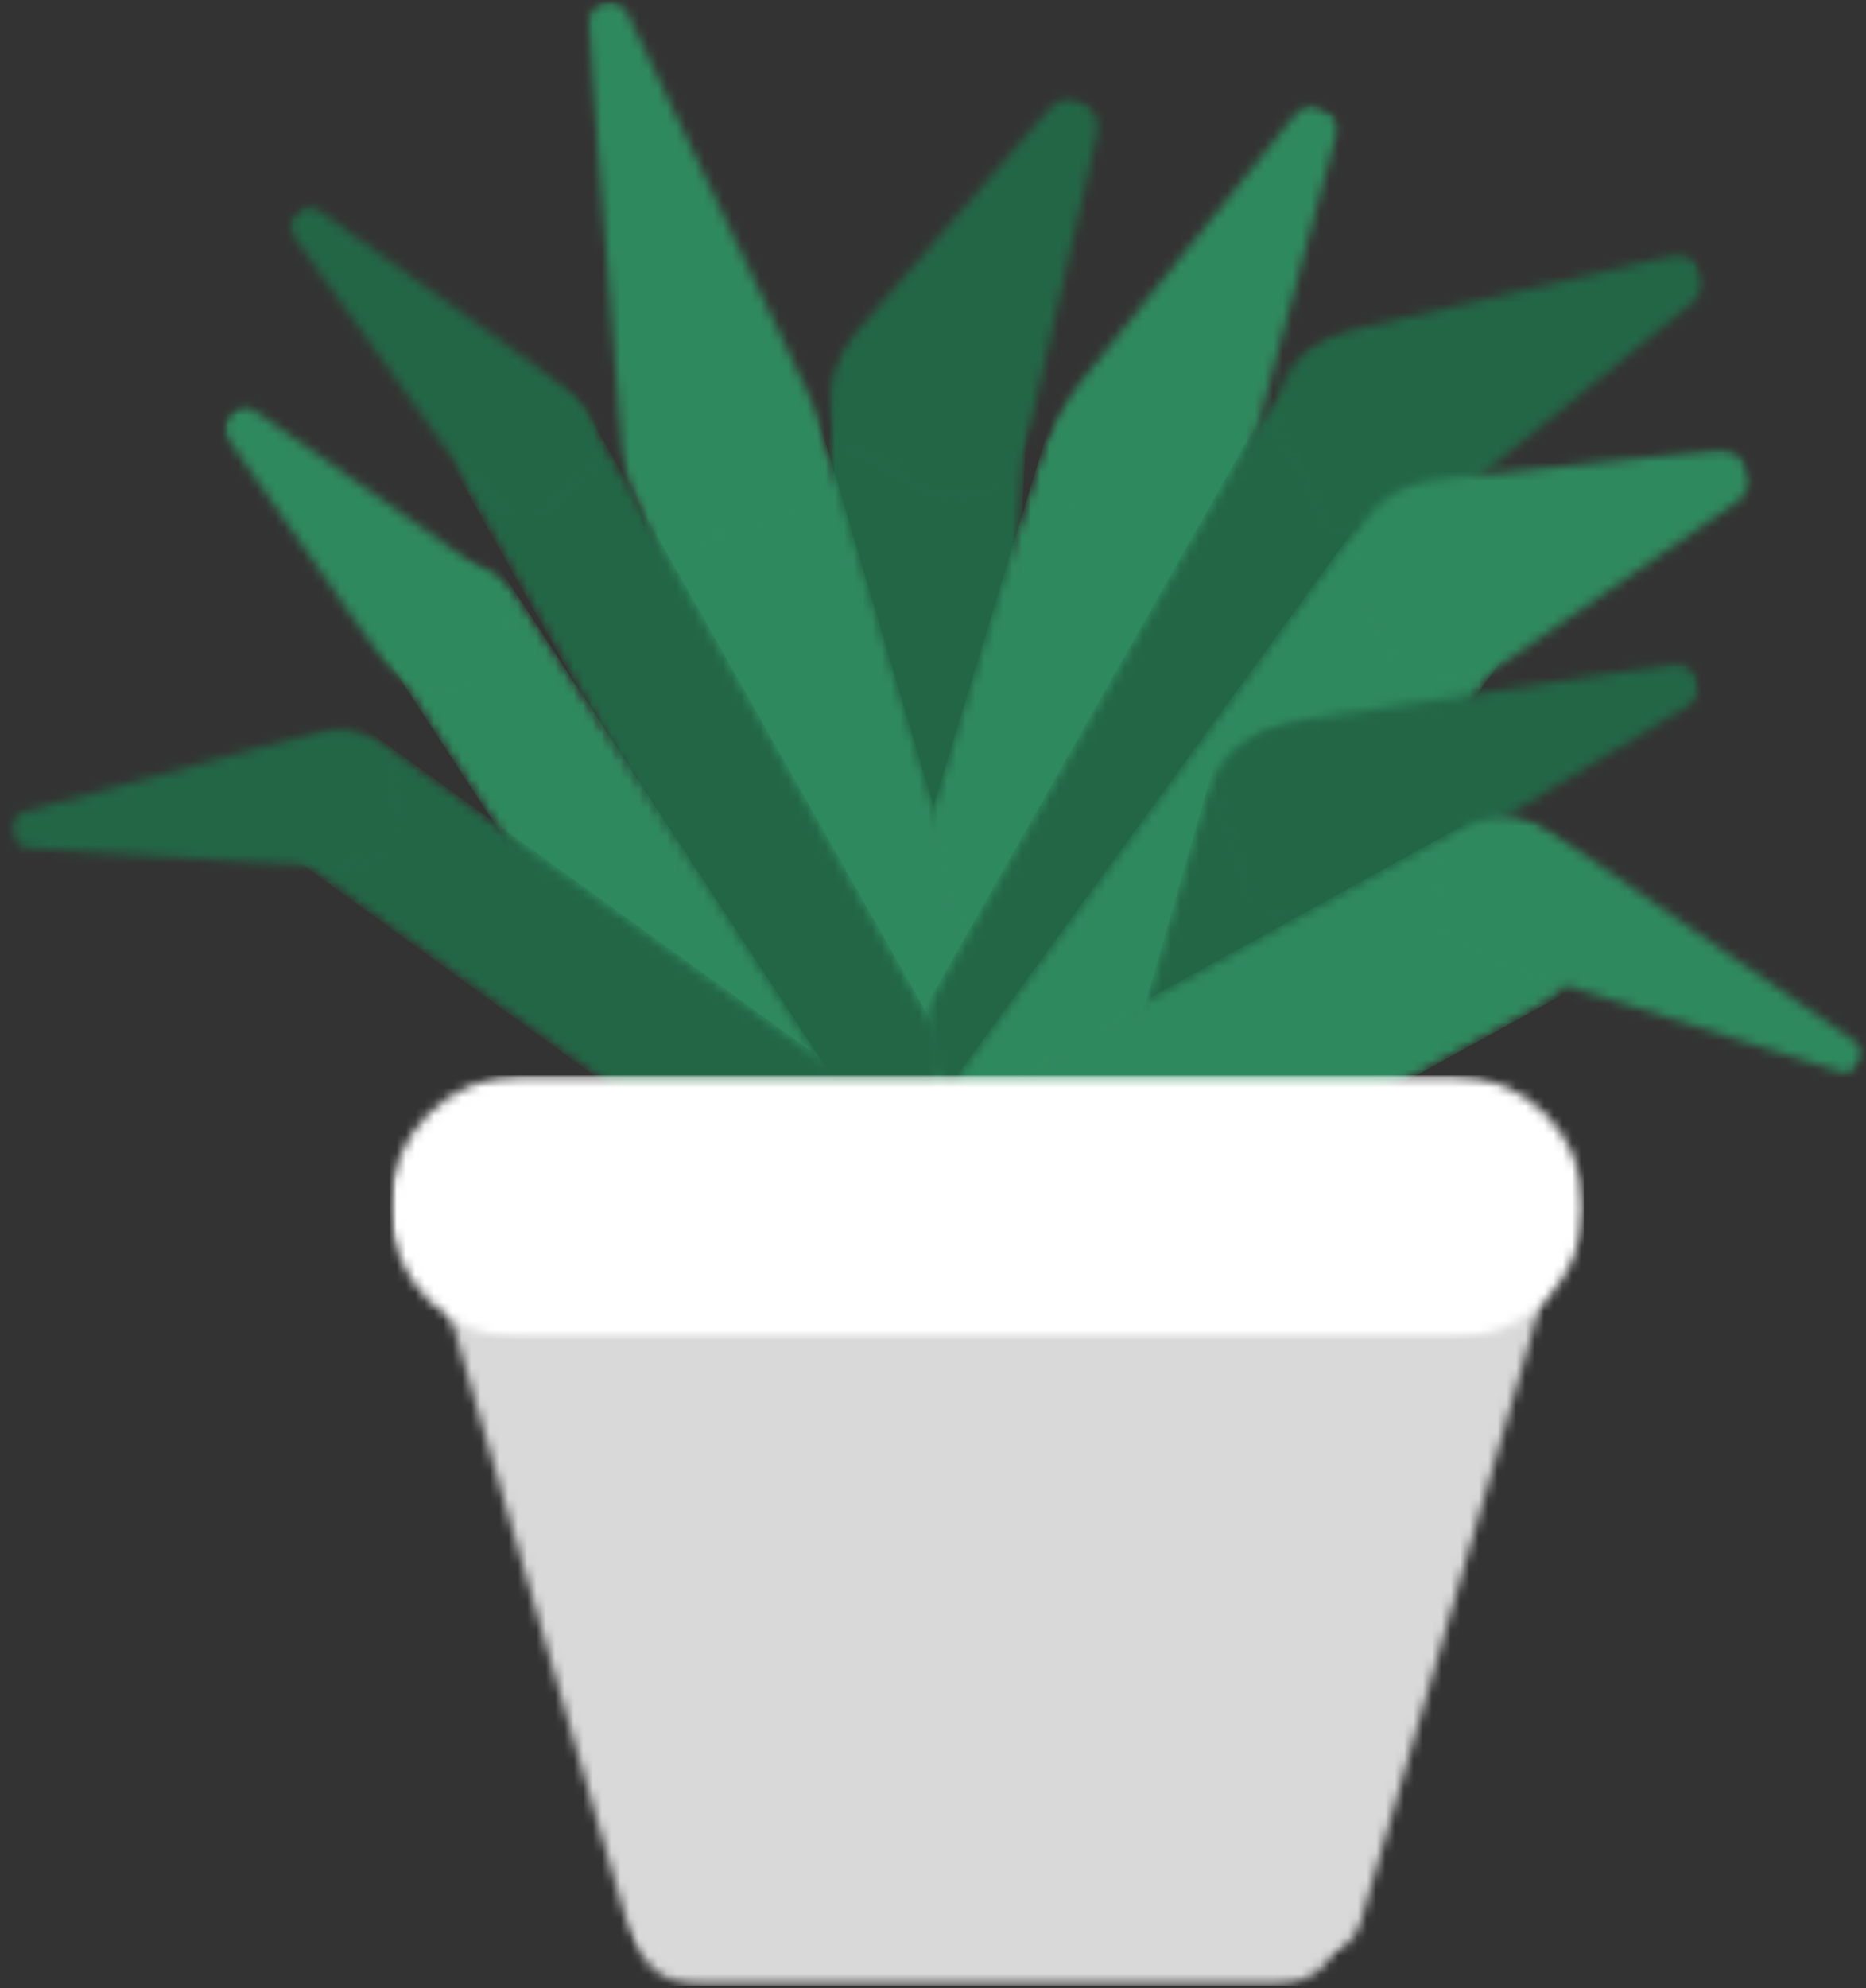 <svg width="200" height="213" viewBox="0 0 200 213" fill="none" xmlns="http://www.w3.org/2000/svg">
<rect x="0" y="0" width="200" height="213" fill="#333333" stroke="none"/>
<g id="plant-c" clip-path="url(#clip0_80_1252)">
<g id="leaves">
<g id="Clip path group">
<mask id="mask0_80_1252" style="mask-type:luminance" maskUnits="userSpaceOnUse" x="85" y="34" width="26" height="92">
<g id="1e624f1ab1">
<path id="Vector" d="M85.334 34.667H110.667V125.333H85.334V34.667Z" fill="white"/>
</g>
</mask>
<g mask="url(#mask0_80_1252)">
<g id="Group">
<g id="Clip path group_2">
<mask id="mask1_80_1252" style="mask-type:luminance" maskUnits="userSpaceOnUse" x="84" y="34" width="27" height="91">
<g id="4d9cdea57e">
<path id="Vector_2" d="M89.537 34.891L110.557 36.005L105.854 124.719L84.834 123.604L89.537 34.891Z" fill="white"/>
</g>
</mask>
<g mask="url(#mask1_80_1252)">
<g id="Group_2">
<g id="Clip path group_3">
<mask id="mask2_80_1252" style="mask-type:luminance" maskUnits="userSpaceOnUse" x="85" y="35" width="26" height="90">
<g id="95e428a936">
<path id="Vector_3" d="M100.047 35.448C102.834 35.599 105.448 36.849 107.313 38.922C109.183 41 110.146 43.729 110 46.516L106.412 114.208C106.261 117 105.016 119.615 102.938 121.479C100.865 123.344 98.13 124.313 95.344 124.162C92.558 124.016 89.943 122.766 88.073 120.693C86.209 118.615 85.24 115.885 85.391 113.094L88.979 45.401C89.125 42.615 90.375 40 92.448 38.136C94.526 36.266 97.261 35.302 100.047 35.448Z" fill="white"/>
</g>
</mask>
<g mask="url(#mask2_80_1252)">
<g id="Group_3">
<path id="Vector_4" d="M89.537 34.891L110.557 36.005L105.854 124.719L84.834 123.604L89.537 34.891Z" fill="#236646"/>
</g>
</g>
</g>
</g>
</g>
</g>
</g>
</g>
</g>
<g id="Clip path group_4">
<mask id="mask3_80_1252" style="mask-type:luminance" maskUnits="userSpaceOnUse" x="88" y="9" width="31" height="45">
<g id="1b2cc63486">
<path id="Vector_5" d="M88 9.333H118.667V53.333H88V9.333Z" fill="white"/>
</g>
</mask>
<g mask="url(#mask3_80_1252)">
<g id="Group_4">
<g id="Clip path group_5">
<mask id="mask4_80_1252" style="mask-type:luminance" maskUnits="userSpaceOnUse" x="85" y="5" width="42" height="52">
<g id="03c9d1e74c">
<path id="Vector_6" d="M105.818 56.437L85.406 46.078L105.964 5.557L126.375 15.911L105.818 56.437Z" fill="white"/>
</g>
</mask>
<g mask="url(#mask4_80_1252)">
<g id="Group_5">
<g id="Clip path group_6">
<mask id="mask5_80_1252" style="mask-type:luminance" maskUnits="userSpaceOnUse" x="89" y="10" width="29" height="43">
<g id="475551dcd0">
<path id="Vector_7" d="M112.469 11.63L91.365 36.042C89.474 38.229 88.698 41.156 89.255 43.989C89.812 46.823 91.641 49.245 94.219 50.547L97.01 51.964C99.583 53.271 102.614 53.318 105.229 52.094C107.844 50.875 109.75 48.516 110.401 45.698L117.63 14.25C117.937 12.917 117.297 11.542 116.073 10.922C114.854 10.302 113.364 10.599 112.469 11.63Z" fill="white"/>
</g>
</mask>
<g mask="url(#mask5_80_1252)">
<g id="Group_6">
<path id="Vector_8" d="M107.708 57.396L83.516 45.12L108.224 -3.583L132.417 8.693L107.708 57.396Z" fill="#236646"/>
</g>
</g>
</g>
</g>
</g>
</g>
</g>
</g>
</g>
<g id="Clip path group_7">
<mask id="mask6_80_1252" style="mask-type:luminance" maskUnits="userSpaceOnUse" x="90" y="41" width="42" height="87">
<g id="f9b1184967">
<path id="Vector_9" d="M90.667 41.333H132V128H90.667V41.333Z" fill="white"/>
</g>
</mask>
<g mask="url(#mask6_80_1252)">
<g id="Group_7">
<g id="Clip path group_8">
<mask id="mask7_80_1252" style="mask-type:luminance" maskUnits="userSpaceOnUse" x="88" y="39" width="47" height="92">
<g id="a80bfc7f3e">
<path id="Vector_10" d="M114.474 39.062L134.604 45.203L108.677 130.177L88.542 124.031L114.474 39.062Z" fill="white"/>
</g>
</mask>
<g mask="url(#mask7_80_1252)">
<g id="Group_8">
<g id="Clip path group_9">
<mask id="mask8_80_1252" style="mask-type:luminance" maskUnits="userSpaceOnUse" x="91" y="41" width="41" height="87">
<g id="2404cc93cb">
<path id="Vector_11" d="M124.536 42.135C127.208 42.948 129.443 44.792 130.755 47.255C132.068 49.719 132.349 52.604 131.531 55.271L111.75 120.109C110.932 122.776 109.094 125.016 106.625 126.328C104.161 127.641 101.281 127.917 98.609 127.104C95.938 126.286 93.703 124.448 92.391 121.984C91.078 119.521 90.802 116.635 91.615 113.963L111.401 49.13C112.214 46.458 114.057 44.224 116.521 42.911C118.984 41.599 121.87 41.318 124.536 42.135Z" fill="white"/>
</g>
</mask>
<g mask="url(#mask8_80_1252)">
<g id="Group_9">
<path id="Vector_12" d="M114.474 39.062L134.604 45.203L108.677 130.177L88.542 124.031L114.474 39.062Z" fill="#2F895E"/>
</g>
</g>
</g>
</g>
</g>
</g>
</g>
</g>
</g>
<g id="Clip path group_10">
<mask id="mask9_80_1252" style="mask-type:luminance" maskUnits="userSpaceOnUse" x="112" y="10" width="32" height="49">
<g id="612eebf0d3">
<path id="Vector_13" d="M112 10.667H144V58.667H112V10.667Z" fill="white"/>
</g>
</mask>
<g mask="url(#mask9_80_1252)">
<g id="Group_10">
<g id="Clip path group_11">
<mask id="mask10_80_1252" style="mask-type:luminance" maskUnits="userSpaceOnUse" x="109" y="6" width="43" height="57">
<g id="20c06d90ef">
<path id="Vector_14" d="M128.583 62.099L109.037 52.182L132.141 6.636L151.688 16.552L128.583 62.099Z" fill="white"/>
</g>
</mask>
<g mask="url(#mask10_80_1252)">
<g id="Group_11">
<g id="Clip path group_12">
<mask id="mask11_80_1252" style="mask-type:luminance" maskUnits="userSpaceOnUse" x="112" y="11" width="32" height="48">
<g id="084058f1ff">
<path id="Vector_15" d="M138.812 12.271L114.948 42.011C113.109 44.302 112.401 47.297 113.021 50.167C113.641 53.036 115.521 55.469 118.135 56.797L119.484 57.479C122.099 58.807 125.177 58.886 127.859 57.693C130.536 56.495 132.536 54.156 133.302 51.323L143.203 14.5C143.516 13.349 142.974 12.141 141.911 11.599C140.849 11.063 139.557 11.339 138.812 12.271Z" fill="white"/>
</g>
</mask>
<g mask="url(#mask11_80_1252)">
<g id="Group_12">
<path id="Vector_16" d="M130.182 62.911L107.438 51.37L134.948 -2.859L157.698 8.682L130.182 62.911Z" fill="#2F895E"/>
</g>
</g>
</g>
</g>
</g>
</g>
</g>
</g>
</g>
<g id="Clip path group_13">
<mask id="mask12_80_1252" style="mask-type:luminance" maskUnits="userSpaceOnUse" x="68" y="41" width="42" height="87">
<g id="0537ee6f5b">
<path id="Vector_17" d="M68 41.333H109.333V128H68V41.333Z" fill="white"/>
</g>
</mask>
<g mask="url(#mask12_80_1252)">
<g id="Group_13">
<g id="Clip path group_14">
<mask id="mask13_80_1252" style="mask-type:luminance" maskUnits="userSpaceOnUse" x="65" y="39" width="47" height="92">
<g id="0fe0688658">
<path id="Vector_18" d="M65.818 45.01L85.995 39.021L111.276 124.182L91.094 130.172L65.818 45.01Z" fill="white"/>
</g>
</mask>
<g mask="url(#mask13_80_1252)">
<g id="Group_14">
<g id="Clip path group_15">
<mask id="mask14_80_1252" style="mask-type:luminance" maskUnits="userSpaceOnUse" x="68" y="41" width="41" height="87">
<g id="fda7969279">
<path id="Vector_19" d="M75.906 42.016C78.583 41.219 81.463 41.521 83.917 42.854C86.37 44.182 88.198 46.432 88.99 49.109L108.281 114.094C109.073 116.771 108.776 119.651 107.443 122.104C106.114 124.562 103.859 126.385 101.187 127.177C98.51 127.974 95.63 127.672 93.172 126.344C90.719 125.01 88.896 122.76 88.099 120.083L68.812 55.099C68.016 52.422 68.318 49.542 69.646 47.089C70.979 44.635 73.229 42.807 75.906 42.016Z" fill="white"/>
</g>
</mask>
<g mask="url(#mask14_80_1252)">
<g id="Group_15">
<path id="Vector_20" d="M65.818 45.01L85.995 39.021L111.276 124.182L91.094 130.172L65.818 45.01Z" fill="#2F895E"/>
</g>
</g>
</g>
</g>
</g>
</g>
</g>
</g>
</g>
<g id="Clip path group_16">
<mask id="mask15_80_1252" style="mask-type:luminance" maskUnits="userSpaceOnUse" x="62" y="0" width="28" height="59">
<g id="f3c10665c3">
<path id="Vector_21" d="M62.667 0H89.333V58.667H62.667V0Z" fill="white"/>
</g>
</mask>
<g mask="url(#mask15_80_1252)">
<g id="Group_16">
<g id="Clip path group_17">
<mask id="mask16_80_1252" style="mask-type:luminance" maskUnits="userSpaceOnUse" x="53" y="-3" width="38" height="64">
<g id="b4409c263f">
<path id="Vector_22" d="M90.766 54.484L69.209 60.26L53.834 2.88L75.391 -2.896L90.766 54.484Z" fill="white"/>
</g>
</mask>
<g mask="url(#mask16_80_1252)">
<g id="Group_17">
<g id="Clip path group_18">
<mask id="mask17_80_1252" style="mask-type:luminance" maskUnits="userSpaceOnUse" x="63" y="0" width="26" height="58">
<g id="c2d705c72d">
<path id="Vector_23" d="M63.047 2.562L66.719 48.714C66.953 51.672 68.49 54.37 70.912 56.083C73.339 57.792 76.396 58.339 79.261 57.568L80.719 57.177C83.584 56.411 85.959 54.411 87.203 51.719C88.443 49.021 88.427 45.917 87.151 43.24L67.25 1.438C66.792 0.474 65.714 -0.026 64.683 0.25C63.651 0.526 62.964 1.5 63.047 2.562Z" fill="white"/>
</g>
</mask>
<g mask="url(#mask17_80_1252)">
<g id="Group_18">
<path id="Vector_24" d="M92.308 54.073L67.667 60.677L49.776 -6.099L74.417 -12.698L92.308 54.073Z" fill="#2F895E"/>
</g>
</g>
</g>
</g>
</g>
</g>
</g>
</g>
</g>
<g id="Clip path group_19">
<mask id="mask18_80_1252" style="mask-type:luminance" maskUnits="userSpaceOnUse" x="98" y="40" width="57" height="82">
<g id="1417f198f4">
<path id="Vector_25" d="M98.667 40H154.667V121.333H98.667V40Z" fill="white"/>
</g>
</mask>
<g mask="url(#mask18_80_1252)">
<g id="Group_19">
<g id="Clip path group_20">
<mask id="mask19_80_1252" style="mask-type:luminance" maskUnits="userSpaceOnUse" x="95" y="37" width="63" height="88">
<g id="d9d039d4cd">
<path id="Vector_26" d="M139.396 37.073L157.698 47.469L113.833 124.719L95.526 114.328L139.396 37.073Z" fill="white"/>
</g>
</mask>
<g mask="url(#mask19_80_1252)">
<g id="Group_20">
<g id="Clip path group_21">
<mask id="mask20_80_1252" style="mask-type:luminance" maskUnits="userSpaceOnUse" x="99" y="40" width="55" height="81">
<g id="429e9a0cf0">
<path id="Vector_27" d="M148.547 42.271C150.974 43.651 152.755 45.938 153.495 48.625C154.24 51.318 153.88 54.193 152.5 56.62L119.031 115.568C117.651 117.995 115.365 119.776 112.672 120.516C109.985 121.26 107.11 120.901 104.677 119.521C102.25 118.146 100.474 115.859 99.729 113.167C98.99 110.479 99.344 107.599 100.724 105.172L134.198 46.224C135.573 43.797 137.86 42.021 140.552 41.276C143.245 40.536 146.12 40.891 148.547 42.271Z" fill="white"/>
</g>
</mask>
<g mask="url(#mask20_80_1252)">
<g id="Group_21">
<path id="Vector_28" d="M139.396 37.073L157.698 47.469L113.833 124.719L95.526 114.328L139.396 37.073Z" fill="#236646"/>
</g>
</g>
</g>
</g>
</g>
</g>
</g>
</g>
</g>
<g id="Clip path group_22">
<mask id="mask21_80_1252" style="mask-type:luminance" maskUnits="userSpaceOnUse" x="136" y="26" width="47" height="32">
<g id="6b312f2a32">
<path id="Vector_29" d="M136 26.667H182.667V57.333H136V26.667Z" fill="white"/>
</g>
</mask>
<g mask="url(#mask21_80_1252)">
<g id="Group_22">
<g id="Clip path group_23">
<mask id="mask22_80_1252" style="mask-type:luminance" maskUnits="userSpaceOnUse" x="133" y="18" width="55" height="43">
<g id="62e1a3eb39">
<path id="Vector_30" d="M143.469 60.797L133.307 40.052L177.422 18.443L187.588 39.188L143.469 60.797Z" fill="white"/>
</g>
</mask>
<g mask="url(#mask22_80_1252)">
<g id="Group_23">
<g id="Clip path group_24">
<mask id="mask23_80_1252" style="mask-type:luminance" maskUnits="userSpaceOnUse" x="136" y="27" width="47" height="31">
<g id="df62b6711b">
<path id="Vector_31" d="M179.229 27.401L144.109 35.536C141.281 36.193 138.901 38.104 137.651 40.729C136.401 43.354 136.422 46.406 137.698 49.021L139.078 51.828C140.354 54.443 142.755 56.328 145.594 56.948C148.438 57.573 151.406 56.865 153.661 55.031L181.615 32.271C182.615 31.453 182.922 30.052 182.354 28.891C181.786 27.724 180.49 27.109 179.229 27.401Z" fill="white"/>
</g>
</mask>
<g mask="url(#mask23_80_1252)">
<g id="Group_24">
<path id="Vector_32" d="M144.354 62.604L132.422 38.245L184.953 12.511L196.885 36.875L144.354 62.604Z" fill="#236646"/>
</g>
</g>
</g>
</g>
</g>
</g>
</g>
</g>
</g>
<g id="Clip path group_25">
<mask id="mask24_80_1252" style="mask-type:luminance" maskUnits="userSpaceOnUse" x="48" y="41" width="54" height="81">
<g id="93539e343c">
<path id="Vector_33" d="M48 41.333H101.333V121.333H48V41.333Z" fill="white"/>
</g>
</mask>
<g mask="url(#mask24_80_1252)">
<g id="Group_25">
<g id="Clip path group_26">
<mask id="mask25_80_1252" style="mask-type:luminance" maskUnits="userSpaceOnUse" x="46" y="38" width="58" height="86">
<g id="0a91db4ba0">
<path id="Vector_34" d="M46.495 46.354L59.917 38.771L103.615 116.12L90.193 123.703L46.495 46.354Z" fill="white"/>
</g>
</mask>
<g mask="url(#mask25_80_1252)">
<g id="Group_26">
<g id="Clip path group_27">
<mask id="mask26_80_1252" style="mask-type:luminance" maskUnits="userSpaceOnUse" x="49" y="41" width="52" height="80">
<g id="fd7316b5a1">
<path id="Vector_35" d="M53.209 42.562C56.912 40.469 61.615 41.776 63.709 45.484L99.823 109.406C101.917 113.114 100.61 117.818 96.901 119.911C93.198 122.005 88.495 120.698 86.401 116.989L50.287 53.062C48.193 49.359 49.5 44.656 53.209 42.562Z" fill="white"/>
</g>
</mask>
<g mask="url(#mask26_80_1252)">
<g id="Group_27">
<path id="Vector_36" d="M46.495 46.354L59.917 38.771L103.615 116.12L90.193 123.703L46.495 46.354Z" fill="#236646"/>
</g>
</g>
</g>
</g>
</g>
</g>
</g>
</g>
</g>
<g id="Clip path group_28">
<mask id="mask27_80_1252" style="mask-type:luminance" maskUnits="userSpaceOnUse" x="30" y="21" width="34" height="35">
<g id="db4c856259">
<path id="Vector_37" d="M30.667 21.333H64V56H30.667V21.333Z" fill="white"/>
</g>
</mask>
<g mask="url(#mask27_80_1252)">
<g id="Group_28">
<g id="Clip path group_29">
<mask id="mask28_80_1252" style="mask-type:luminance" maskUnits="userSpaceOnUse" x="26" y="17" width="42" height="42">
<g id="1be9bc758a">
<path id="Vector_38" d="M67.047 47.344L56.25 58.141L26.193 28.083L36.99 17.286L67.047 47.344Z" fill="white"/>
</g>
</mask>
<g mask="url(#mask28_80_1252)">
<g id="Group_29">
<g id="Clip path group_30">
<mask id="mask29_80_1252" style="mask-type:luminance" maskUnits="userSpaceOnUse" x="31" y="22" width="33" height="33">
<g id="61350ffc0d">
<path id="Vector_39" d="M31.469 25.318L50.495 51.833C51.75 53.583 53.714 54.693 55.859 54.87C58.011 55.047 60.125 54.266 61.651 52.745C63.172 51.219 63.953 49.104 63.776 46.953C63.599 44.807 62.49 42.844 60.74 41.588L34.224 22.562C33.443 22 32.365 22.088 31.677 22.771C30.995 23.458 30.906 24.531 31.469 25.318Z" fill="white"/>
</g>
</mask>
<g mask="url(#mask29_80_1252)">
<g id="Group_30">
<path id="Vector_40" d="M67.766 46.63L55.536 58.859L18.359 21.682L30.588 9.453L67.766 46.63Z" fill="#236646"/>
</g>
</g>
</g>
</g>
</g>
</g>
</g>
</g>
</g>
<g id="Clip path group_31">
<mask id="mask30_80_1252" style="mask-type:luminance" maskUnits="userSpaceOnUse" x="40" y="60" width="58" height="78">
<g id="c4bc0ff381">
<path id="Vector_41" d="M40 60H97.333V137.333H40V60Z" fill="white"/>
</g>
</mask>
<g mask="url(#mask30_80_1252)">
<g id="Group_31">
<g id="Clip path group_32">
<mask id="mask31_80_1252" style="mask-type:luminance" maskUnits="userSpaceOnUse" x="38" y="57" width="62" height="84">
<g id="e069dfa6e3">
<path id="Vector_42" d="M38.364 65.833L51.266 57.391L99.911 131.729L87.01 140.172L38.364 65.833Z" fill="white"/>
</g>
</mask>
<g mask="url(#mask31_80_1252)">
<g id="Group_32">
<g id="Clip path group_33">
<mask id="mask32_80_1252" style="mask-type:luminance" maskUnits="userSpaceOnUse" x="41" y="60" width="56" height="78">
<g id="c765ea13f7">
<path id="Vector_43" d="M44.812 61.615C48.375 59.281 53.151 60.281 55.484 63.844L95.687 125.276C98.021 128.839 97.021 133.62 93.458 135.948C89.896 138.281 85.12 137.281 82.791 133.719L42.583 72.287C40.255 68.724 41.25 63.943 44.812 61.615Z" fill="white"/>
</g>
</mask>
<g mask="url(#mask32_80_1252)">
<g id="Group_33">
<path id="Vector_44" d="M38.364 65.833L51.265 57.391L99.911 131.729L87.01 140.172L38.364 65.833Z" fill="#2F895E"/>
</g>
</g>
</g>
</g>
</g>
</g>
</g>
</g>
</g>
<g id="Clip path group_34">
<mask id="mask33_80_1252" style="mask-type:luminance" maskUnits="userSpaceOnUse" x="24" y="42" width="31" height="33">
<g id="c8934f6a21">
<path id="Vector_45" d="M24 42.667H54.667V74.667H24V42.667Z" fill="white"/>
</g>
</mask>
<g mask="url(#mask33_80_1252)">
<g id="Group_34">
<g id="Clip path group_35">
<mask id="mask34_80_1252" style="mask-type:luminance" maskUnits="userSpaceOnUse" x="19" y="38" width="39" height="40">
<g id="b16e051f67">
<path id="Vector_46" d="M57.516 66.448L46.812 77.146L19.219 49.557L29.922 38.854L57.516 66.448Z" fill="white"/>
</g>
</mask>
<g mask="url(#mask34_80_1252)">
<g id="Group_35">
<g id="Clip path group_36">
<mask id="mask35_80_1252" style="mask-type:luminance" maskUnits="userSpaceOnUse" x="24" y="43" width="31" height="31">
<g id="ae719b6f6a">
<path id="Vector_47" d="M24.417 47.005L41.089 70.828C42.318 72.583 44.266 73.708 46.401 73.896C48.536 74.083 50.646 73.313 52.167 71.797C53.682 70.281 54.448 68.172 54.26 66.031C54.073 63.896 52.953 61.953 51.193 60.724L27.37 44.052C26.526 43.464 25.385 43.563 24.656 44.286C23.927 45.016 23.828 46.161 24.417 47.005Z" fill="white"/>
</g>
</mask>
<g mask="url(#mask35_80_1252)">
<g id="Group_36">
<path id="Vector_48" d="M58.281 65.682L46.047 77.912L11.422 43.286L23.651 31.057L58.281 65.682Z" fill="#2F895E"/>
</g>
</g>
</g>
</g>
</g>
</g>
</g>
</g>
</g>
<g id="Clip path group_37">
<mask id="mask36_80_1252" style="mask-type:luminance" maskUnits="userSpaceOnUse" x="29" y="77" width="77" height="61">
<g id="0f333adc66">
<path id="Vector_49" d="M29.334 77.333H105.333V137.333H29.334V77.333Z" fill="white"/>
</g>
</mask>
<g mask="url(#mask36_80_1252)">
<g id="Group_37">
<g id="Clip path group_38">
<mask id="mask37_80_1252" style="mask-type:luminance" maskUnits="userSpaceOnUse" x="26" y="75" width="82" height="66">
<g id="ac0fd0f6ce">
<path id="Vector_50" d="M26.214 88.141L35.432 75.385L107.443 127.411L98.224 140.167L26.214 88.141Z" fill="white"/>
</g>
</mask>
<g mask="url(#mask37_80_1252)">
<g id="Group_38">
<g id="Clip path group_39">
<mask id="mask38_80_1252" style="mask-type:luminance" maskUnits="userSpaceOnUse" x="29" y="78" width="76" height="60">
<g id="d5bc5298eb">
<path id="Vector_51" d="M30.823 81.766C33.37 78.24 38.286 77.448 41.812 79.995L101.062 122.802C104.589 125.344 105.38 130.266 102.833 133.786C100.286 137.312 95.37 138.104 91.844 135.557L32.594 92.75C29.073 90.208 28.276 85.286 30.823 81.766Z" fill="white"/>
</g>
</mask>
<g mask="url(#mask38_80_1252)">
<g id="Group_39">
<path id="Vector_52" d="M26.214 88.141L35.432 75.385L107.443 127.411L98.224 140.167L26.214 88.141Z" fill="#236646"/>
</g>
</g>
</g>
</g>
</g>
</g>
</g>
</g>
</g>
<g id="Clip path group_40">
<mask id="mask39_80_1252" style="mask-type:luminance" maskUnits="userSpaceOnUse" x="0" y="77" width="44" height="17">
<g id="4c81093ee6">
<path id="Vector_53" d="M0 77.333H44V93.333H0V77.333Z" fill="white"/>
</g>
</mask>
<g mask="url(#mask39_80_1252)">
<g id="Group_40">
<g id="Clip path group_41">
<mask id="mask40_80_1252" style="mask-type:luminance" maskUnits="userSpaceOnUse" x="0" y="77" width="44" height="20">
<g id="0b9260d91f">
<path id="Vector_54" d="M42.182 77.224L43.729 92.411L1.828 96.672L0.286 81.479L42.182 77.224Z" fill="white"/>
</g>
</mask>
<g mask="url(#mask40_80_1252)">
<g id="Group_41">
<g id="Clip path group_42">
<mask id="mask41_80_1252" style="mask-type:luminance" maskUnits="userSpaceOnUse" x="1" y="78" width="42" height="15">
<g id="da5035ef50">
<path id="Vector_55" d="M3.115 90.844L35.198 92.875C37.349 93.01 39.448 92.198 40.943 90.646C42.437 89.094 43.172 86.963 42.953 84.818C42.739 82.677 41.589 80.734 39.812 79.516C38.036 78.297 35.812 77.922 33.734 78.484L2.719 86.932C1.781 87.187 1.161 88.083 1.26 89.057C1.359 90.026 2.146 90.781 3.115 90.844Z" fill="white"/>
</g>
</mask>
<g mask="url(#mask41_80_1252)">
<g id="Group_42">
<path id="Vector_56" d="M42.078 76.213L43.828 93.422L-7.984 98.687L-9.734 81.479L42.078 76.213Z" fill="#236646"/>
</g>
</g>
</g>
</g>
</g>
</g>
</g>
</g>
</g>
<g id="Clip path group_43">
<mask id="mask42_80_1252" style="mask-type:luminance" maskUnits="userSpaceOnUse" x="101" y="53" width="62" height="78">
<g id="0c5efd53be">
<path id="Vector_57" d="M101.333 53.333H162.667V130.667H101.333V53.333Z" fill="white"/>
</g>
</mask>
<g mask="url(#mask42_80_1252)">
<g id="Group_43">
<g id="Clip path group_44">
<mask id="mask43_80_1252" style="mask-type:luminance" maskUnits="userSpaceOnUse" x="97" y="50" width="70" height="85">
<g id="8e1932261e">
<path id="Vector_58" d="M149.688 50.437L166.709 62.823L114.443 134.661L97.422 122.276L149.688 50.437Z" fill="white"/>
</g>
</mask>
<g mask="url(#mask43_80_1252)">
<g id="Group_44">
<g id="Clip path group_45">
<mask id="mask44_80_1252" style="mask-type:luminance" maskUnits="userSpaceOnUse" x="101" y="54" width="62" height="77">
<g id="f7bfc56fdf">
<path id="Vector_59" d="M158.198 56.63C160.453 58.271 161.969 60.745 162.401 63.5C162.833 66.26 162.156 69.078 160.516 71.333L120.636 126.151C118.99 128.406 116.521 129.917 113.761 130.354C111.005 130.786 108.188 130.109 105.932 128.469C103.672 126.823 102.162 124.354 101.724 121.594C101.292 118.838 101.969 116.021 103.615 113.766L143.495 58.948C145.136 56.693 147.609 55.182 150.365 54.745C153.125 54.312 155.938 54.989 158.198 56.63Z" fill="white"/>
</g>
</mask>
<g mask="url(#mask44_80_1252)">
<g id="Group_45">
<path id="Vector_60" d="M149.688 50.437L166.708 62.823L114.443 134.661L97.422 122.276L149.688 50.437Z" fill="#2F895E"/>
</g>
</g>
</g>
</g>
</g>
</g>
</g>
</g>
</g>
<g id="Clip path group_46">
<mask id="mask45_80_1252" style="mask-type:luminance" maskUnits="userSpaceOnUse" x="144" y="48" width="44" height="26">
<g id="ab6e9791b7">
<path id="Vector_61" d="M144 48H188V73.333H144V48Z" fill="white"/>
</g>
</mask>
<g mask="url(#mask45_80_1252)">
<g id="Group_46">
<g id="Clip path group_47">
<mask id="mask46_80_1252" style="mask-type:luminance" maskUnits="userSpaceOnUse" x="142" y="39" width="50" height="38">
<g id="c03b6859bc">
<path id="Vector_62" d="M150.052 76.062L142.193 54.786L183.516 39.521L191.375 60.792L150.052 76.062Z" fill="white"/>
</g>
</mask>
<g mask="url(#mask46_80_1252)">
<g id="Group_47">
<g id="Clip path group_48">
<mask id="mask47_80_1252" style="mask-type:luminance" maskUnits="userSpaceOnUse" x="145" y="48" width="43" height="25">
<g id="2c7eff3933">
<path id="Vector_63" d="M184.089 48.234L153.359 51.453C150.495 51.75 147.927 53.359 146.412 55.802C144.891 58.245 144.583 61.255 145.583 63.958L146.667 66.891C147.662 69.594 149.854 71.682 152.599 72.552C155.344 73.417 158.333 72.974 160.703 71.338L186.146 53.797C187.297 53.005 187.761 51.531 187.276 50.219C186.792 48.906 185.479 48.089 184.089 48.234Z" fill="white"/>
</g>
</mask>
<g mask="url(#mask47_80_1252)">
<g id="Group_48">
<path id="Vector_64" d="M150.823 78.151L141.422 52.703L191.323 34.266L200.724 59.708L150.823 78.151Z" fill="#2F895E"/>
</g>
</g>
</g>
</g>
</g>
</g>
</g>
</g>
</g>
<g id="Clip path group_49">
<mask id="mask48_80_1252" style="mask-type:luminance" maskUnits="userSpaceOnUse" x="109" y="77" width="42" height="87">
<g id="10463ca88b">
<path id="Vector_65" d="M109.333 77.333H150.667V164H109.333V77.333Z" fill="white"/>
</g>
</mask>
<g mask="url(#mask48_80_1252)">
<g id="Group_49">
<g id="Clip path group_50">
<mask id="mask49_80_1252" style="mask-type:luminance" maskUnits="userSpaceOnUse" x="107" y="75" width="46" height="92">
<g id="d4fc5a5a36">
<path id="Vector_66" d="M132.031 75.255L152.26 81.068L127.714 166.448L107.484 160.635L132.031 75.255Z" fill="white"/>
</g>
</mask>
<g mask="url(#mask49_80_1252)">
<g id="Group_50">
<g id="Clip path group_51">
<mask id="mask50_80_1252" style="mask-type:luminance" maskUnits="userSpaceOnUse" x="109" y="77" width="41" height="87">
<g id="9e9074dcad">
<path id="Vector_67" d="M142.146 78.161C144.828 78.932 147.094 80.74 148.442 83.182C149.797 85.625 150.125 88.505 149.349 91.187L130.625 156.333C129.854 159.016 128.047 161.286 125.604 162.635C123.161 163.99 120.281 164.312 117.599 163.542C114.916 162.771 112.651 160.963 111.297 158.521C109.948 156.083 109.62 153.203 110.39 150.521L129.12 85.37C129.89 82.687 131.698 80.422 134.14 79.068C136.583 77.719 139.463 77.391 142.146 78.161Z" fill="white"/>
</g>
</mask>
<g mask="url(#mask50_80_1252)">
<g id="Group_51">
<path id="Vector_68" d="M132.031 75.255L152.26 81.068L127.714 166.448L107.484 160.635L132.031 75.255Z" fill="#236646"/>
</g>
</g>
</g>
</g>
</g>
</g>
</g>
</g>
</g>
<g id="Clip path group_52">
<mask id="mask51_80_1252" style="mask-type:luminance" maskUnits="userSpaceOnUse" x="129" y="70" width="54" height="29">
<g id="7fe6e64907">
<path id="Vector_69" d="M129.333 70.667H182.667V98.667H129.333V70.667Z" fill="white"/>
</g>
</mask>
<g mask="url(#mask51_80_1252)">
<g id="Group_52">
<g id="Clip path group_53">
<mask id="mask52_80_1252" style="mask-type:luminance" maskUnits="userSpaceOnUse" x="127" y="62" width="59" height="40">
<g id="75ca764da1">
<path id="Vector_70" d="M135.255 101.359L127.734 80.557L178.354 62.266L185.875 83.068L135.255 101.359Z" fill="white"/>
</g>
</mask>
<g mask="url(#mask52_80_1252)">
<g id="Group_53">
<g id="Clip path group_54">
<mask id="mask53_80_1252" style="mask-type:luminance" maskUnits="userSpaceOnUse" x="130" y="71" width="53" height="28">
<g id="fea0c5cc09">
<path id="Vector_71" d="M179.344 71.156L139.026 77.188C136.115 77.625 133.547 79.344 132.036 81.875C130.531 84.406 130.234 87.479 131.234 90.25L131.75 91.672C132.75 94.443 134.943 96.615 137.719 97.599C140.5 98.578 143.573 98.26 146.089 96.734L180.953 75.599C181.932 75.005 182.359 73.797 181.969 72.719C181.578 71.641 180.479 70.984 179.344 71.156Z" fill="white"/>
</g>
</mask>
<g mask="url(#mask53_80_1252)">
<g id="Group_54">
<path id="Vector_72" d="M135.828 102.953L127.156 78.964L186.875 57.38L195.547 81.375L135.828 102.953Z" fill="#236646"/>
</g>
</g>
</g>
</g>
</g>
</g>
</g>
</g>
</g>
<g id="Clip path group_55">
<mask id="mask54_80_1252" style="mask-type:luminance" maskUnits="userSpaceOnUse" x="89" y="88" width="82" height="55">
<g id="47347c0679">
<path id="Vector_73" d="M89.334 88H170.667V142.667H89.334V88Z" fill="white"/>
</g>
</mask>
<g mask="url(#mask54_80_1252)">
<g id="Group_55">
<g id="Clip path group_56">
<mask id="mask55_80_1252" style="mask-type:luminance" maskUnits="userSpaceOnUse" x="85" y="84" width="89" height="62">
<g id="3f2ff4f405">
<path id="Vector_74" d="M163.703 84.615L173.854 103.057L96.031 145.901L85.88 127.464L163.703 84.615Z" fill="white"/>
</g>
</mask>
<g mask="url(#mask55_80_1252)">
<g id="Group_56">
<g id="Clip path group_57">
<mask id="mask56_80_1252" style="mask-type:luminance" maskUnits="userSpaceOnUse" x="89" y="88" width="82" height="55">
<g id="04afcf7418">
<path id="Vector_75" d="M168.781 93.838C170.125 96.281 170.448 99.162 169.667 101.844C168.891 104.526 167.084 106.786 164.636 108.135L105.255 140.828C102.807 142.172 99.927 142.495 97.245 141.719C94.568 140.938 92.302 139.13 90.959 136.682C89.61 134.24 89.292 131.359 90.068 128.677C90.844 125.995 92.656 123.734 95.099 122.385L154.485 89.693C156.927 88.349 159.807 88.026 162.49 88.802C165.172 89.583 167.432 91.391 168.781 93.838Z" fill="white"/>
</g>
</mask>
<g mask="url(#mask56_80_1252)">
<g id="Group_57">
<path id="Vector_76" d="M163.703 84.615L173.854 103.057L96.031 145.901L85.88 127.464L163.703 84.615Z" fill="#2F895E"/>
</g>
</g>
</g>
</g>
</g>
</g>
</g>
</g>
</g>
<g id="Clip path group_58">
<mask id="mask57_80_1252" style="mask-type:luminance" maskUnits="userSpaceOnUse" x="153" y="86" width="47" height="30">
<g id="8fa2cdeb88">
<path id="Vector_77" d="M153.333 86.667H200V116H153.333V86.667Z" fill="white"/>
</g>
</mask>
<g mask="url(#mask57_80_1252)">
<g id="Group_58">
<g id="Clip path group_59">
<mask id="mask58_80_1252" style="mask-type:luminance" maskUnits="userSpaceOnUse" x="150" y="84" width="54" height="38">
<g id="65946c6e2b">
<path id="Vector_78" d="M150.812 99.224L157.964 84.568L203.109 106.599L195.958 121.255L150.812 99.224Z" fill="white"/>
</g>
</mask>
<g mask="url(#mask58_80_1252)">
<g id="Group_59">
<g id="Clip path group_60">
<mask id="mask59_80_1252" style="mask-type:luminance" maskUnits="userSpaceOnUse" x="153" y="87" width="47" height="28">
<g id="a9b6e075f3">
<path id="Vector_79" d="M198.776 111.552L165.932 88.87C164.047 87.568 161.682 87.151 159.464 87.734C157.245 88.318 155.391 89.839 154.386 91.896C153.38 93.958 153.323 96.354 154.229 98.464C155.141 100.568 156.917 102.177 159.109 102.859L197.198 114.787C198.057 115.057 198.984 114.656 199.375 113.849C199.771 113.042 199.516 112.068 198.776 111.552Z" fill="white"/>
</g>
</mask>
<g mask="url(#mask59_80_1252)">
<g id="Group_60">
<path id="Vector_80" d="M150.37 100.125L158.401 83.672L212.667 110.146L204.636 126.599L150.37 100.125Z" fill="#2F895E"/>
</g>
</g>
</g>
</g>
</g>
</g>
</g>
</g>
</g>
</g>
<g id="pot">
<g id="Clip path group_61">
<mask id="mask60_80_1252" style="mask-type:luminance" maskUnits="userSpaceOnUse" x="67" y="118" width="77" height="95">
<g id="aa1a1cfcee">
<path id="Vector_81" d="M67.709 118.76H143.849V212.714H67.709V118.76Z" fill="white"/>
</g>
</mask>
<g mask="url(#mask60_80_1252)">
<g id="Group_61">
<g id="Clip path group_62">
<mask id="mask61_80_1252" style="mask-type:luminance" maskUnits="userSpaceOnUse" x="67" y="118" width="77" height="95">
<g id="4699a290cf">
<path id="Vector_82" d="M74.709 118.76H136.849C140.714 118.76 143.849 121.891 143.849 125.76V205.714C143.849 209.578 140.714 212.714 136.849 212.714H74.709C70.844 212.714 67.709 209.578 67.709 205.714V125.76C67.709 121.891 70.844 118.76 74.709 118.76Z" fill="white"/>
</g>
</mask>
<g mask="url(#mask61_80_1252)">
<g id="Group_62">
<path id="Vector_83" d="M67.709 118.76H143.849V212.714H67.709V118.76Z" fill="#D9D9D9"/>
</g>
</g>
</g>
</g>
</g>
</g>
<g id="Clip path group_63">
<mask id="mask62_80_1252" style="mask-type:luminance" maskUnits="userSpaceOnUse" x="114" y="118" width="54" height="92">
<g id="404c37af20">
<path id="Vector_84" d="M114.667 118.745H167.688V209.75H114.667V118.745Z" fill="white"/>
</g>
</mask>
<g mask="url(#mask62_80_1252)">
<g id="Group_63">
<g id="Clip path group_64">
<mask id="mask63_80_1252" style="mask-type:luminance" maskUnits="userSpaceOnUse" x="115" y="118" width="52" height="92">
<g id="8507c1f0d7">
<path id="Vector_85" d="M136.318 205.969L115.678 135.068C114.553 131.214 115.308 127.057 117.719 123.849C120.131 120.635 123.907 118.745 127.922 118.745H154.224C158.24 118.745 162.016 120.635 164.428 123.849C166.834 127.057 167.594 131.214 166.469 135.068L145.823 205.969C145.209 208.078 143.276 209.531 141.073 209.531C138.87 209.531 136.938 208.078 136.318 205.969Z" fill="white"/>
</g>
</mask>
<g mask="url(#mask63_80_1252)">
<g id="Group_64">
<path id="Vector_86" d="M171.224 222.292H110.922V118.745H171.224V222.292Z" fill="#D9D9D9"/>
</g>
</g>
</g>
</g>
</g>
</g>
<g id="Clip path group_65">
<mask id="mask64_80_1252" style="mask-type:luminance" maskUnits="userSpaceOnUse" x="45" y="118" width="54" height="92">
<g id="70b839bbba">
<path id="Vector_87" d="M45.334 118.745H98.558V209.75H45.334V118.745Z" fill="white"/>
</g>
</mask>
<g mask="url(#mask64_80_1252)">
<g id="Group_65">
<g id="Clip path group_66">
<mask id="mask65_80_1252" style="mask-type:luminance" maskUnits="userSpaceOnUse" x="46" y="118" width="52" height="92">
<g id="0d0ef6f413">
<path id="Vector_88" d="M67.188 205.969L46.542 135.068C45.417 131.214 46.177 127.057 48.583 123.849C50.995 120.635 54.776 118.745 58.786 118.745H85.089C89.104 118.745 92.885 120.635 95.292 123.849C97.703 127.057 98.458 131.214 97.339 135.068L76.693 205.969C76.078 208.078 74.141 209.531 71.938 209.531C69.74 209.531 67.802 208.078 67.188 205.969Z" fill="white"/>
</g>
</mask>
<g mask="url(#mask65_80_1252)">
<g id="Group_66">
<path id="Vector_89" d="M102.089 222.292H41.787V118.745H102.089V222.292Z" fill="#D9D9D9"/>
</g>
</g>
</g>
</g>
</g>
</g>
<g id="Clip path group_67">
<mask id="mask66_80_1252" style="mask-type:luminance" maskUnits="userSpaceOnUse" x="41" y="115" width="129" height="29">
<g id="78f2c25f8c">
<path id="Vector_90" d="M41.792 115.193H169.75V143.427H41.792V115.193Z" fill="white"/>
</g>
</mask>
<g mask="url(#mask66_80_1252)">
<g id="Group_67">
<g id="Clip path group_68">
<mask id="mask67_80_1252" style="mask-type:luminance" maskUnits="userSpaceOnUse" x="41" y="115" width="129" height="29">
<g id="652c679789">
<path id="Vector_91" d="M55.906 115.193H155.636C163.432 115.193 169.75 121.516 169.75 129.307C169.75 137.104 163.432 143.427 155.636 143.427H55.906C48.115 143.427 41.792 137.104 41.792 129.307C41.792 121.516 48.115 115.193 55.906 115.193Z" fill="white"/>
</g>
</mask>
<g mask="url(#mask67_80_1252)">
<g id="Group_68">
<path id="Vector_92" d="M41.792 115.193H169.75V143.427H41.792V115.193Z" fill="white"/>
</g>
</g>
</g>
</g>
</g>
</g>
</g>
</g>
<defs>
<clipPath id="clip0_80_1252">
<rect width="200" height="213" fill="white"/>
</clipPath>
</defs>
</svg>
